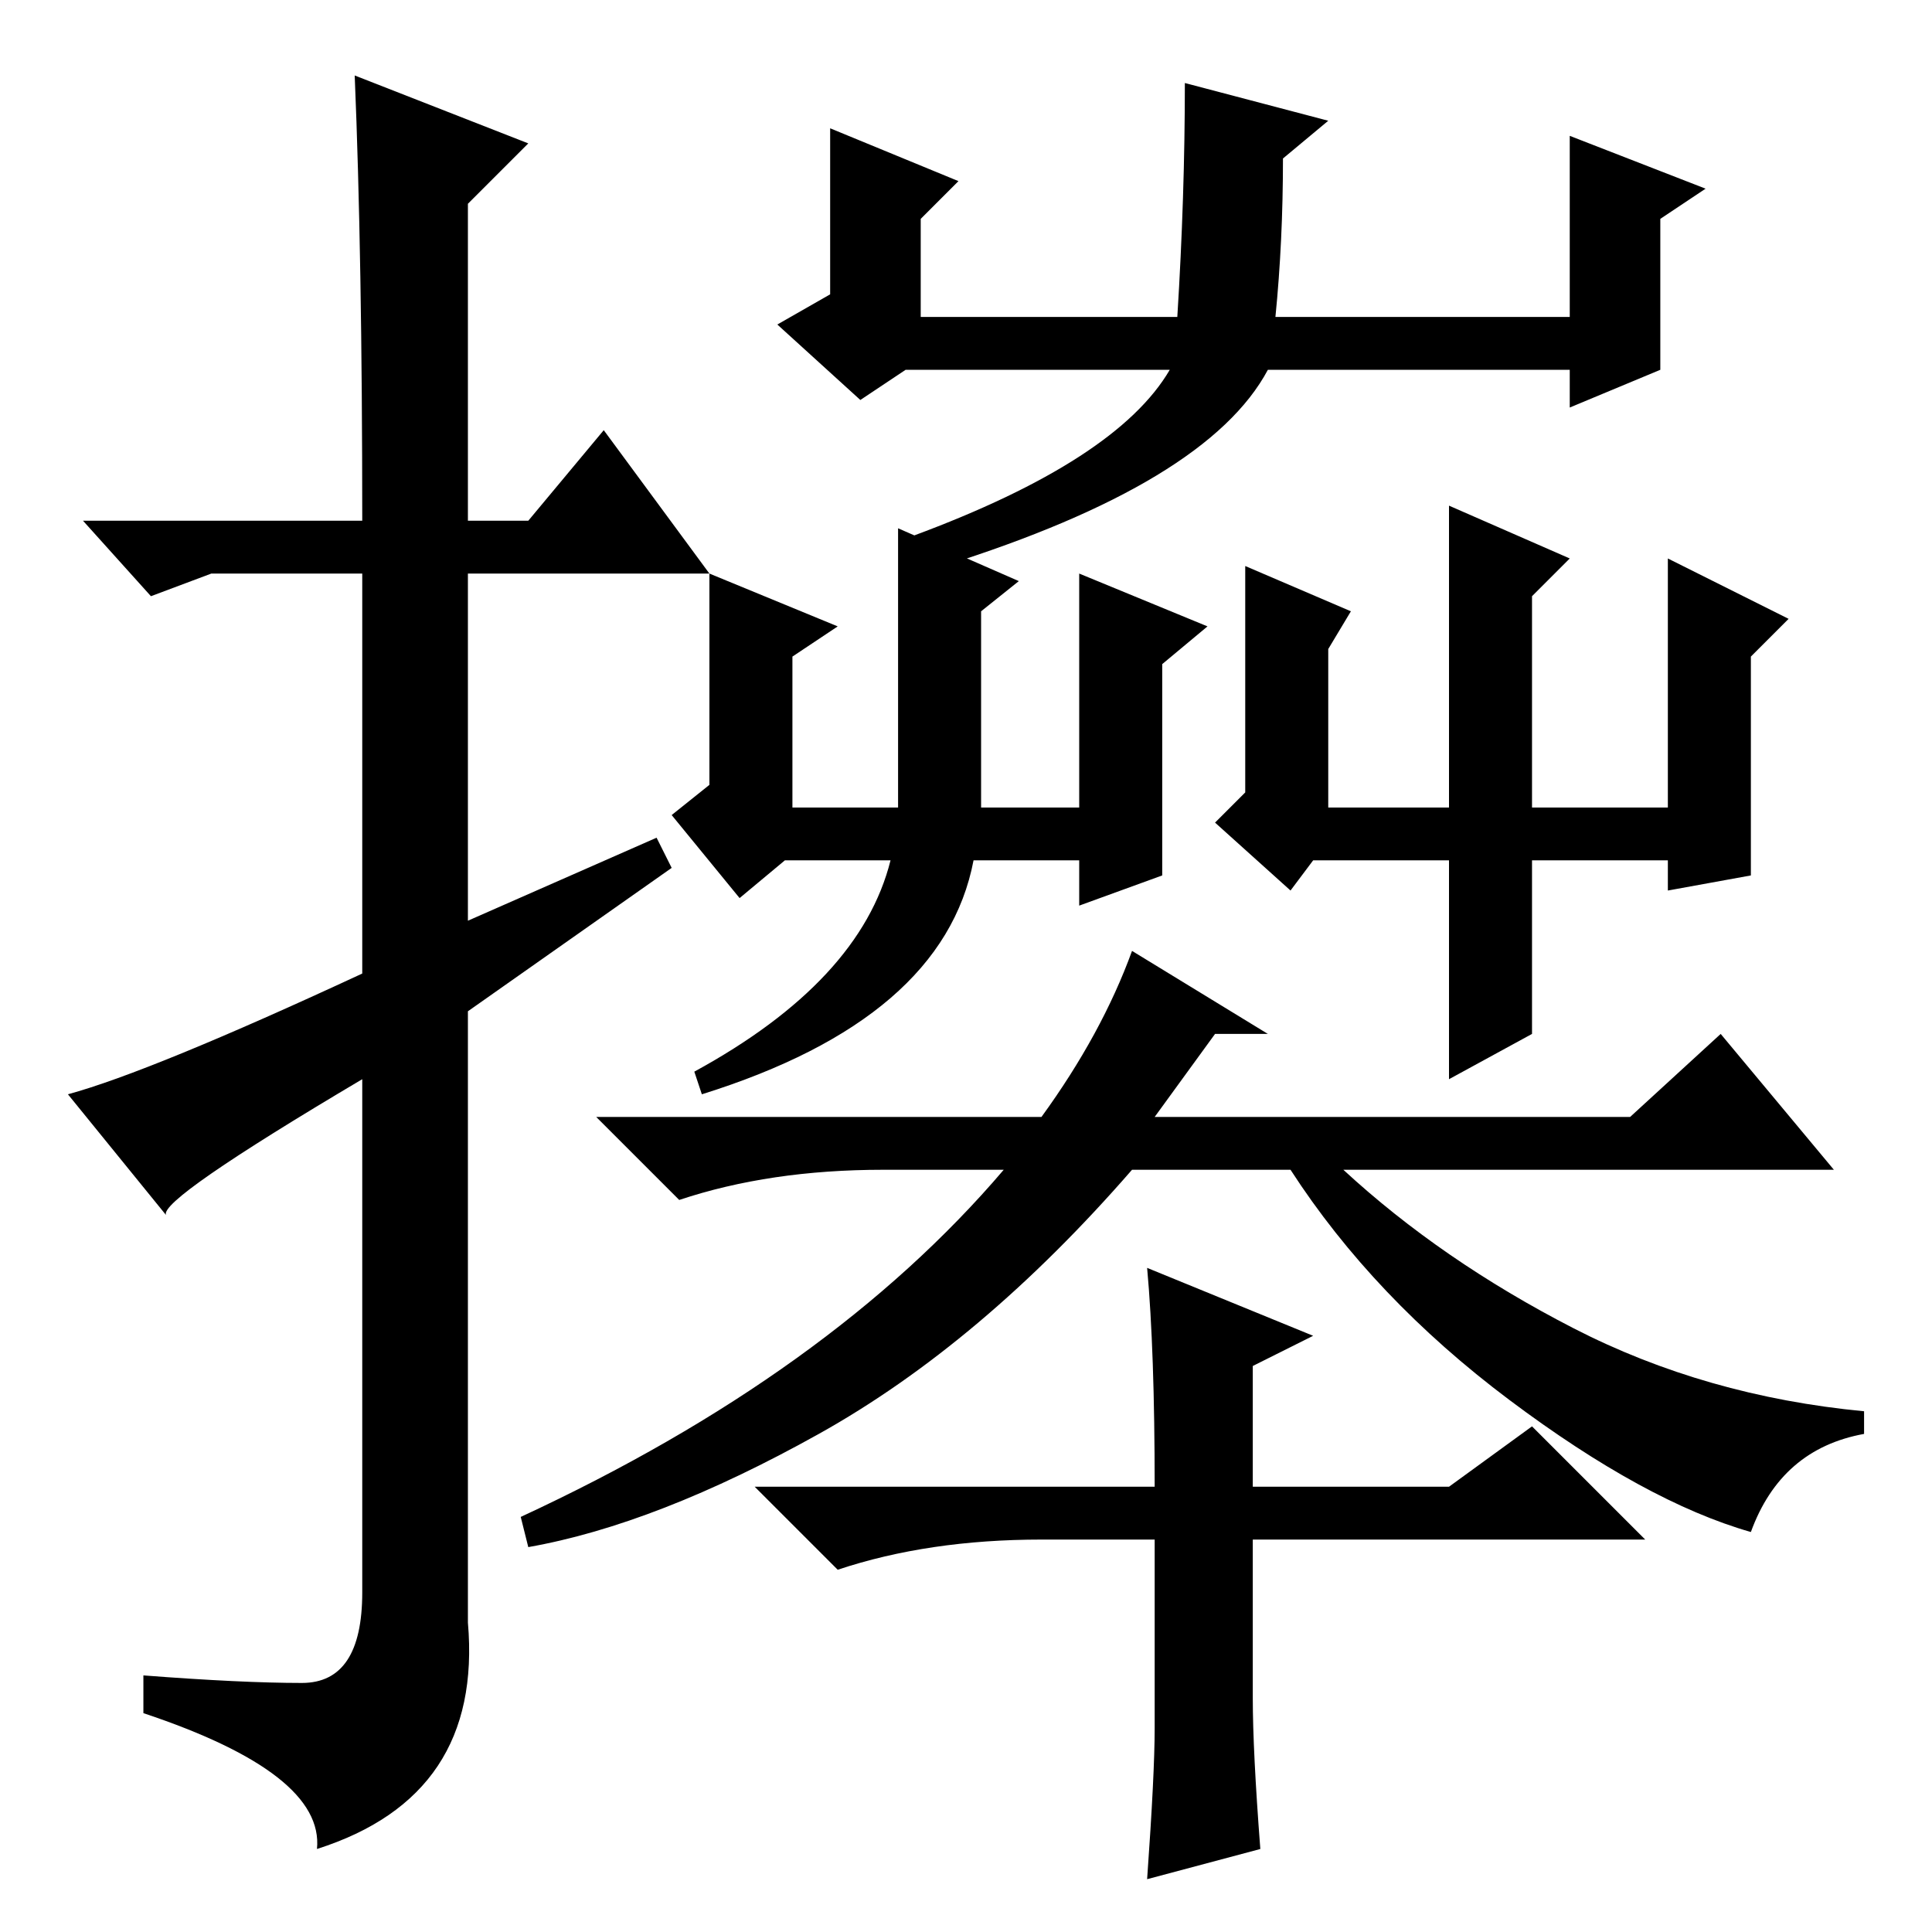 <?xml version="1.0" standalone="no"?>
<!DOCTYPE svg PUBLIC "-//W3C//DTD SVG 1.1//EN" "http://www.w3.org/Graphics/SVG/1.1/DTD/svg11.dtd" >
<svg xmlns="http://www.w3.org/2000/svg" xmlns:xlink="http://www.w3.org/1999/xlink" version="1.1" viewBox="0 -36 256 256">
  <g transform="matrix(1 0 0 -1 0 220)">
   <path fill="currentColor"
d="M47 246l23 -9l-8 -8v-42h8l10 12l14 -19h-32v-46l25 11l2 -4l-27 -19v-81q2 -23 -20 -30q1 10 -23 18v5q13 -1 21 -1t8 12v68q-27 -16 -26 -18l-13 16q11 3 39 16v53h-20l-8 -3l-9 10h37q0 35 -1 59zM150 130l18 -11h-7l-8 -11h63l12 11l15 -18h-65q13 -12 30.5 -21
t38.5 -11v-3q-11 -2 -15 -13q-14 4 -32 17.5t-29 30.5h-21q-20 -23 -41.5 -35t-38.5 -15l-1 4q41 19 64 46h-16q-15 0 -27 -4l-11 11h59q8 11 12 22zM152 88l22 -9l-8 -4v-16h26l11 8l15 -15h-52v-21q0 -7 1 -20l-15 -4q1 14 1 20v25h-15q-15 0 -27 -4l-11 11h53q0 18 -1 29
zM94 180l17 -7l-6 -4v-20h14v37l16 -7l-5 -4v-26h13v31l17 -7l-6 -5v-28l-11 -4v6h-14q-4 -21 -36 -31l-1 3q22 12 26 28h-14l-6 -5l-9 11l5 4v28zM171 138l-10 9l4 4v30l14 -6l-3 -5v-21h16v40l16 -7l-5 -5v-28h18v33l16 -8l-5 -5v-29l-11 -2v4h-18v-23l-11 -6v29h-18z
M110 239l17 -7l-5 -5v-13h34q1 16 1 31l19 -5l-6 -5q0 -11 -1 -21h39v24l18 -7l-6 -4v-20l-12 -5v5h-40q-8 -15 -43 -26l-4 4q27 10 34 22h-35l-6 -4l-11 10l7 4v22z" />
  </g>

</svg>
